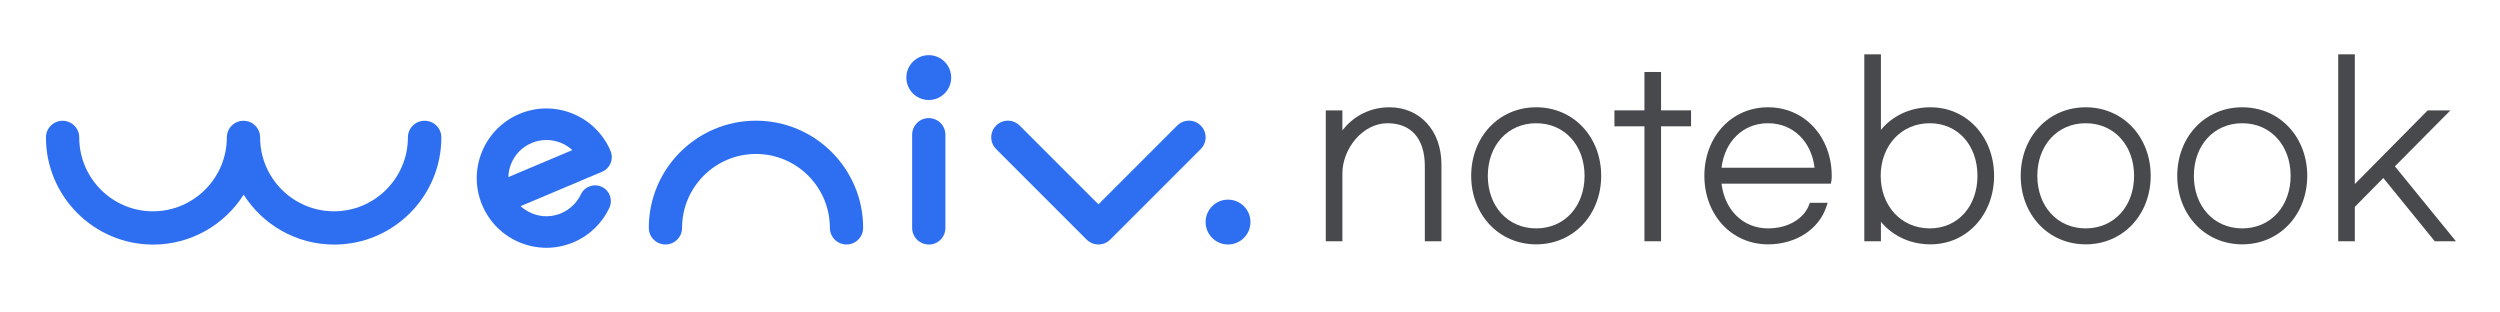 <svg width="272" height="34" viewBox="0 0 272 34" fill="none" xmlns="http://www.w3.org/2000/svg">
<path d="M46.19 13.14C45.19 13.14 44.38 13.95 44.38 14.95C44.38 19.38 40.77 22.99 36.34 22.99C31.91 22.99 28.3 19.38 28.3 14.95C28.3 13.95 27.49 13.14 26.49 13.14C25.49 13.14 24.68 13.95 24.68 14.95C24.68 19.38 21.07 22.99 16.64 22.99C12.21 22.99 8.62 19.38 8.62 14.95C8.62 13.95 7.81 13.14 6.81 13.14C5.81 13.14 5 13.95 5 14.95C5 21.38 10.23 26.61 16.66 26.61C20.8 26.61 24.44 24.44 26.51 21.18C28.58 24.44 32.22 26.61 36.36 26.61C42.79 26.61 48.02 21.38 48.02 14.95C48.02 13.95 47.21 13.14 46.21 13.14H46.19Z" fill="#2E6FF2"/>
<path d="M92.1 26.6C91.1 26.6 90.29 25.79 90.29 24.79C90.29 20.36 86.68 16.75 82.25 16.75C77.82 16.75 74.21 20.36 74.21 24.79C74.21 25.79 73.4 26.6 72.4 26.6C71.4 26.6 70.59 25.79 70.59 24.79C70.59 18.36 75.82 13.13 82.25 13.13C88.68 13.13 93.91 18.36 93.91 24.79C93.91 25.79 93.1 26.6 92.1 26.6Z" fill="#2E6FF2"/>
<path d="M119.51 26.6C119.05 26.6 118.58 26.42 118.23 26.07L108.38 16.22C107.67 15.51 107.67 14.37 108.38 13.66C109.09 12.95 110.23 12.95 110.94 13.66L119.51 22.23L128.08 13.66C128.79 12.95 129.93 12.95 130.64 13.66C131.35 14.37 131.35 15.51 130.64 16.22L120.79 26.07C120.44 26.42 119.97 26.6 119.51 26.6Z" fill="#2E6FF2"/>
<path d="M59.45 26.96C58.49 26.96 57.52 26.77 56.6 26.4C54.73 25.64 53.26 24.19 52.47 22.33C51.68 20.47 51.67 18.41 52.43 16.53C53.19 14.66 54.64 13.19 56.5 12.4C58.36 11.61 60.42 11.6 62.3 12.36C64.17 13.12 65.64 14.57 66.43 16.43C66.8 17.3 66.39 18.31 65.52 18.68L56.64 22.43C57 22.76 57.42 23.03 57.89 23.22C58.92 23.64 60.04 23.63 61.06 23.2C62 22.8 62.76 22.07 63.2 21.15C63.6 20.29 64.62 19.93 65.48 20.33C66.34 20.73 66.7 21.75 66.3 22.61C65.51 24.3 64.12 25.63 62.4 26.36C61.45 26.76 60.45 26.96 59.45 26.96ZM59.45 15.23C58.9 15.23 58.36 15.34 57.84 15.56C56.82 15.99 56.03 16.79 55.61 17.82C55.42 18.29 55.32 18.78 55.31 19.27L62.27 16.33C61.91 16 61.49 15.73 61.02 15.54C60.52 15.34 59.99 15.23 59.46 15.23H59.45Z" fill="#2E6FF2"/>
<path d="M101.05 26.6C100.05 26.6 99.24 25.79 99.24 24.79V14.66C99.24 13.66 100.05 12.85 101.05 12.85C102.05 12.85 102.86 13.66 102.86 14.66V24.8C102.86 25.8 102.05 26.61 101.05 26.61V26.6Z" fill="#2E6FF2"/>
<path d="M101.05 10.88C102.398 10.88 103.49 9.788 103.49 8.44C103.49 7.092 102.398 6 101.05 6C99.702 6 98.61 7.092 98.61 8.44C98.61 9.788 99.702 10.88 101.05 10.88Z" fill="#2E6FF2"/>
<path d="M133.61 26.6C134.958 26.6 136.05 25.508 136.05 24.16C136.05 22.812 134.958 21.72 133.61 21.72C132.262 21.72 131.17 22.812 131.17 24.16C131.17 25.508 132.262 26.6 133.61 26.6Z" fill="#2E6FF2"/>
<path d="M144.245 26.248V12.008H146.053V14.183C147.003 12.941 148.723 11.672 151.173 11.672C152.803 11.672 154.226 12.29 155.239 13.395C156.25 14.497 156.829 16.056 156.829 17.904V26.248H155.021V18.072C155.021 16.495 154.607 15.336 153.918 14.575C153.235 13.82 152.235 13.408 150.957 13.408C149.611 13.408 148.388 14.092 147.492 15.132C146.594 16.174 146.053 17.541 146.053 18.84V26.248H144.245Z" fill="#47494D"/>
<path fill-rule="evenodd" clip-rule="evenodd" d="M167.137 11.672C171.221 11.672 174.209 14.922 174.209 19.128C174.209 23.334 171.221 26.584 167.137 26.584C163.054 26.584 160.065 23.334 160.065 19.128C160.065 14.922 163.054 11.672 167.137 11.672ZM167.137 13.408C164.033 13.408 161.873 15.832 161.873 19.128C161.873 22.424 164.033 24.848 167.137 24.848C170.242 24.848 172.401 22.424 172.401 19.128C172.401 15.832 170.242 13.408 167.137 13.408Z" fill="#47494D"/>
<path d="M183.987 12.008V13.744H180.723V26.248H178.915V13.744H175.651V12.008H178.915V7.832H180.723V12.008H183.987Z" fill="#47494D"/>
<path fill-rule="evenodd" clip-rule="evenodd" d="M199.195 19.984H187.304C187.641 22.833 189.628 24.848 192.363 24.848C194.64 24.848 196.286 23.714 196.813 22.322L196.911 22.064H198.854L198.669 22.596C197.86 24.918 195.432 26.584 192.363 26.584C188.343 26.584 185.435 23.325 185.435 19.128C185.435 14.931 188.343 11.672 192.363 11.672C196.383 11.672 199.291 14.931 199.291 19.128V19.148C199.291 19.279 199.291 19.503 199.259 19.662L199.195 19.984ZM187.304 18.248H197.423C197.086 15.403 195.1 13.408 192.363 13.408C189.626 13.408 187.641 15.403 187.304 18.248Z" fill="#47494D"/>
<path fill-rule="evenodd" clip-rule="evenodd" d="M204.644 26.248H202.836V5.912H204.644V14.137C205.68 12.848 207.54 11.672 210.028 11.672C214.049 11.672 216.956 14.956 216.956 19.128C216.956 23.3 214.049 26.584 210.028 26.584C207.54 26.584 205.68 25.408 204.644 24.119V26.248ZM209.956 24.848C213.053 24.848 215.148 22.408 215.148 19.128C215.148 15.848 213.053 13.408 209.956 13.408C206.846 13.408 204.62 15.862 204.62 19.128C204.62 22.394 206.846 24.848 209.956 24.848Z" fill="#47494D"/>
<path fill-rule="evenodd" clip-rule="evenodd" d="M226.924 11.672C231.007 11.672 233.996 14.922 233.996 19.128C233.996 23.334 231.007 26.584 226.924 26.584C222.84 26.584 219.852 23.334 219.852 19.128C219.852 14.922 222.84 11.672 226.924 11.672ZM226.924 13.408C223.819 13.408 221.66 15.832 221.66 19.128C221.66 22.424 223.819 24.848 226.924 24.848C230.028 24.848 232.188 22.424 232.188 19.128C232.188 15.832 230.028 13.408 226.924 13.408Z" fill="#47494D"/>
<path fill-rule="evenodd" clip-rule="evenodd" d="M243.956 11.672C248.04 11.672 251.028 14.922 251.028 19.128C251.028 23.334 248.04 26.584 243.956 26.584C239.872 26.584 236.884 23.334 236.884 19.128C236.884 14.922 239.872 11.672 243.956 11.672ZM243.956 13.408C240.852 13.408 238.692 15.832 238.692 19.128C238.692 22.424 240.852 24.848 243.956 24.848C247.06 24.848 249.22 22.424 249.22 19.128C249.22 15.832 247.06 13.408 243.956 13.408Z" fill="#47494D"/>
<path d="M264.902 26.248L259.304 19.366L256.205 22.507V26.248H254.397V5.912H256.205V20.026L264.016 12.127L264.134 12.008H266.605L260.566 18.098L267.206 26.248H264.902Z" fill="#47494D"/>
</svg>
